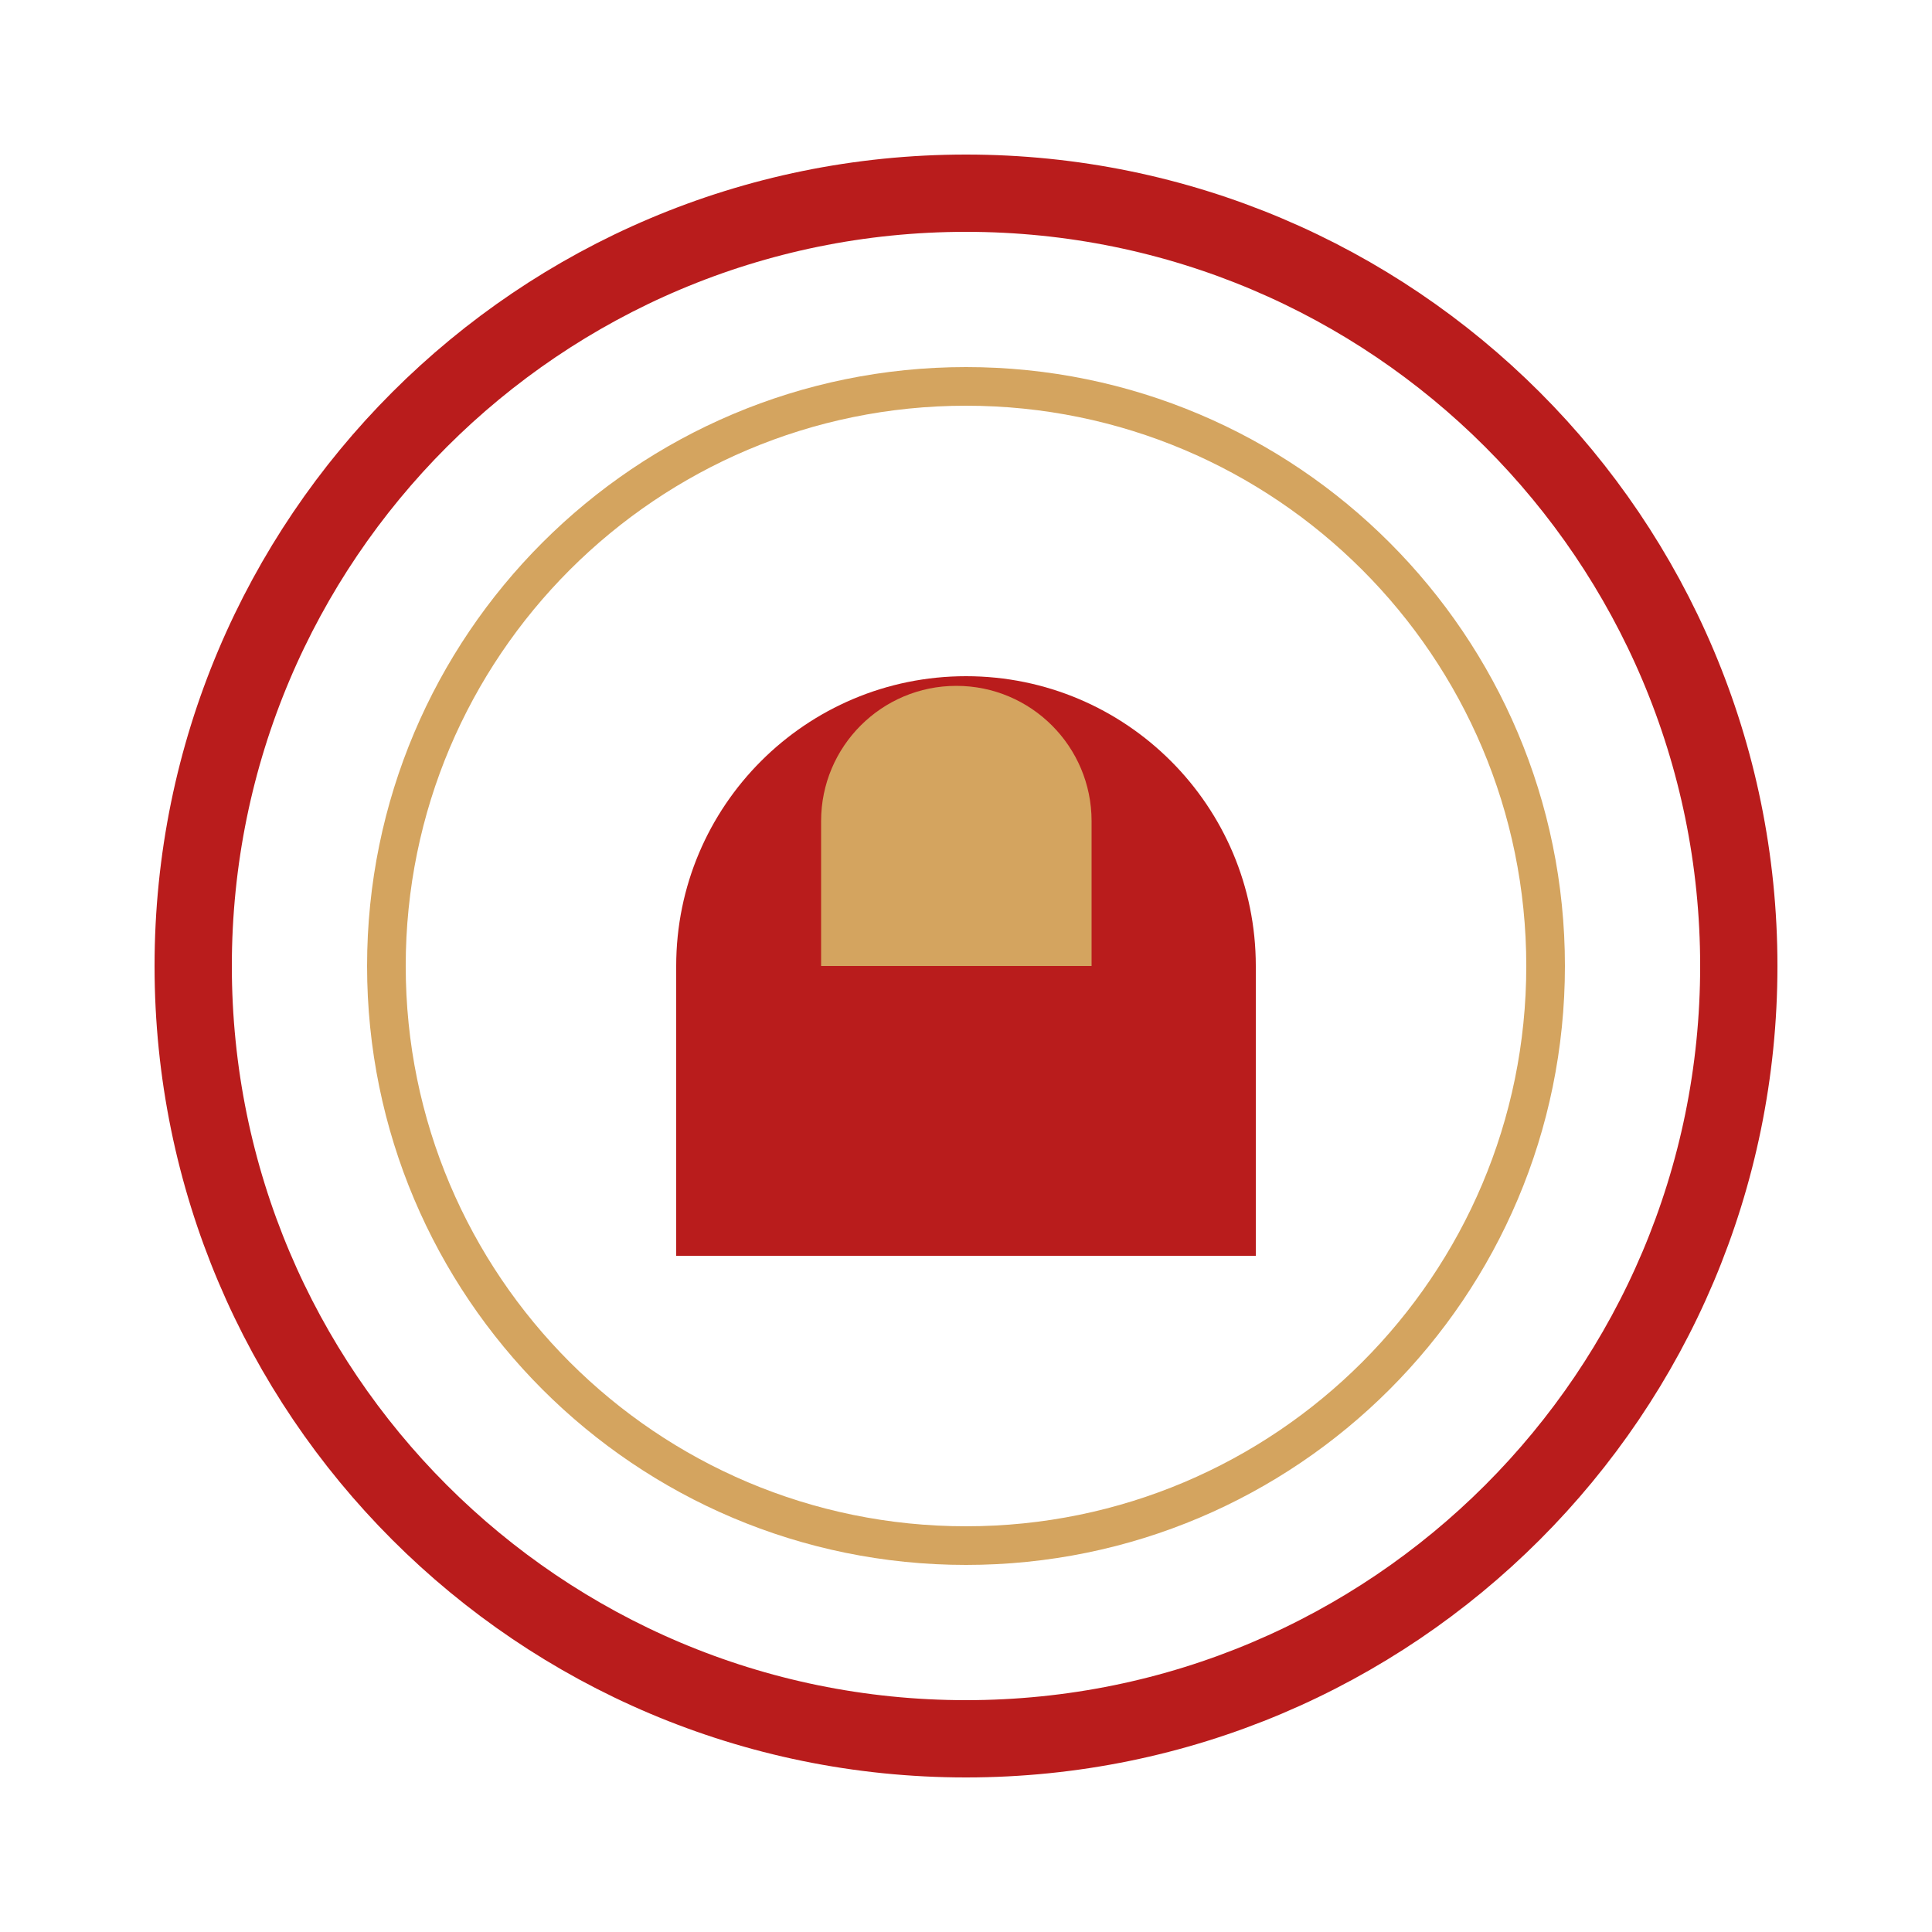 <?xml version="1.0" encoding="UTF-8"?>
<svg width="200" height="200" viewBox="0 0 200 200" fill="none" xmlns="http://www.w3.org/2000/svg">
  <path d="M100 180C144.183 180 180 144.183 180 100C180 55.817 144.183 20 100 20C55.817 20 20 55.817 20 100C20 144.183 55.817 180 100 180Z" stroke="#B91C1C" stroke-width="8"/>
  <path d="M100 160C133.137 160 160 133.137 160 100C160 66.863 133.137 40 100 40C66.863 40 40 66.863 40 100C40 133.137 66.863 160 100 160Z" stroke="#D4A45F" stroke-width="4"/>
  <path d="M70 100C70 83.431 83.431 70 100 70V70C116.569 70 130 83.431 130 100V130H70V100Z" fill="#B91C1C"/>
  <path d="M85 85C85 77.268 91.268 71 99 71V71C106.732 71 113 77.268 113 85V100H85V85Z" fill="#D4A45F"/>
</svg>